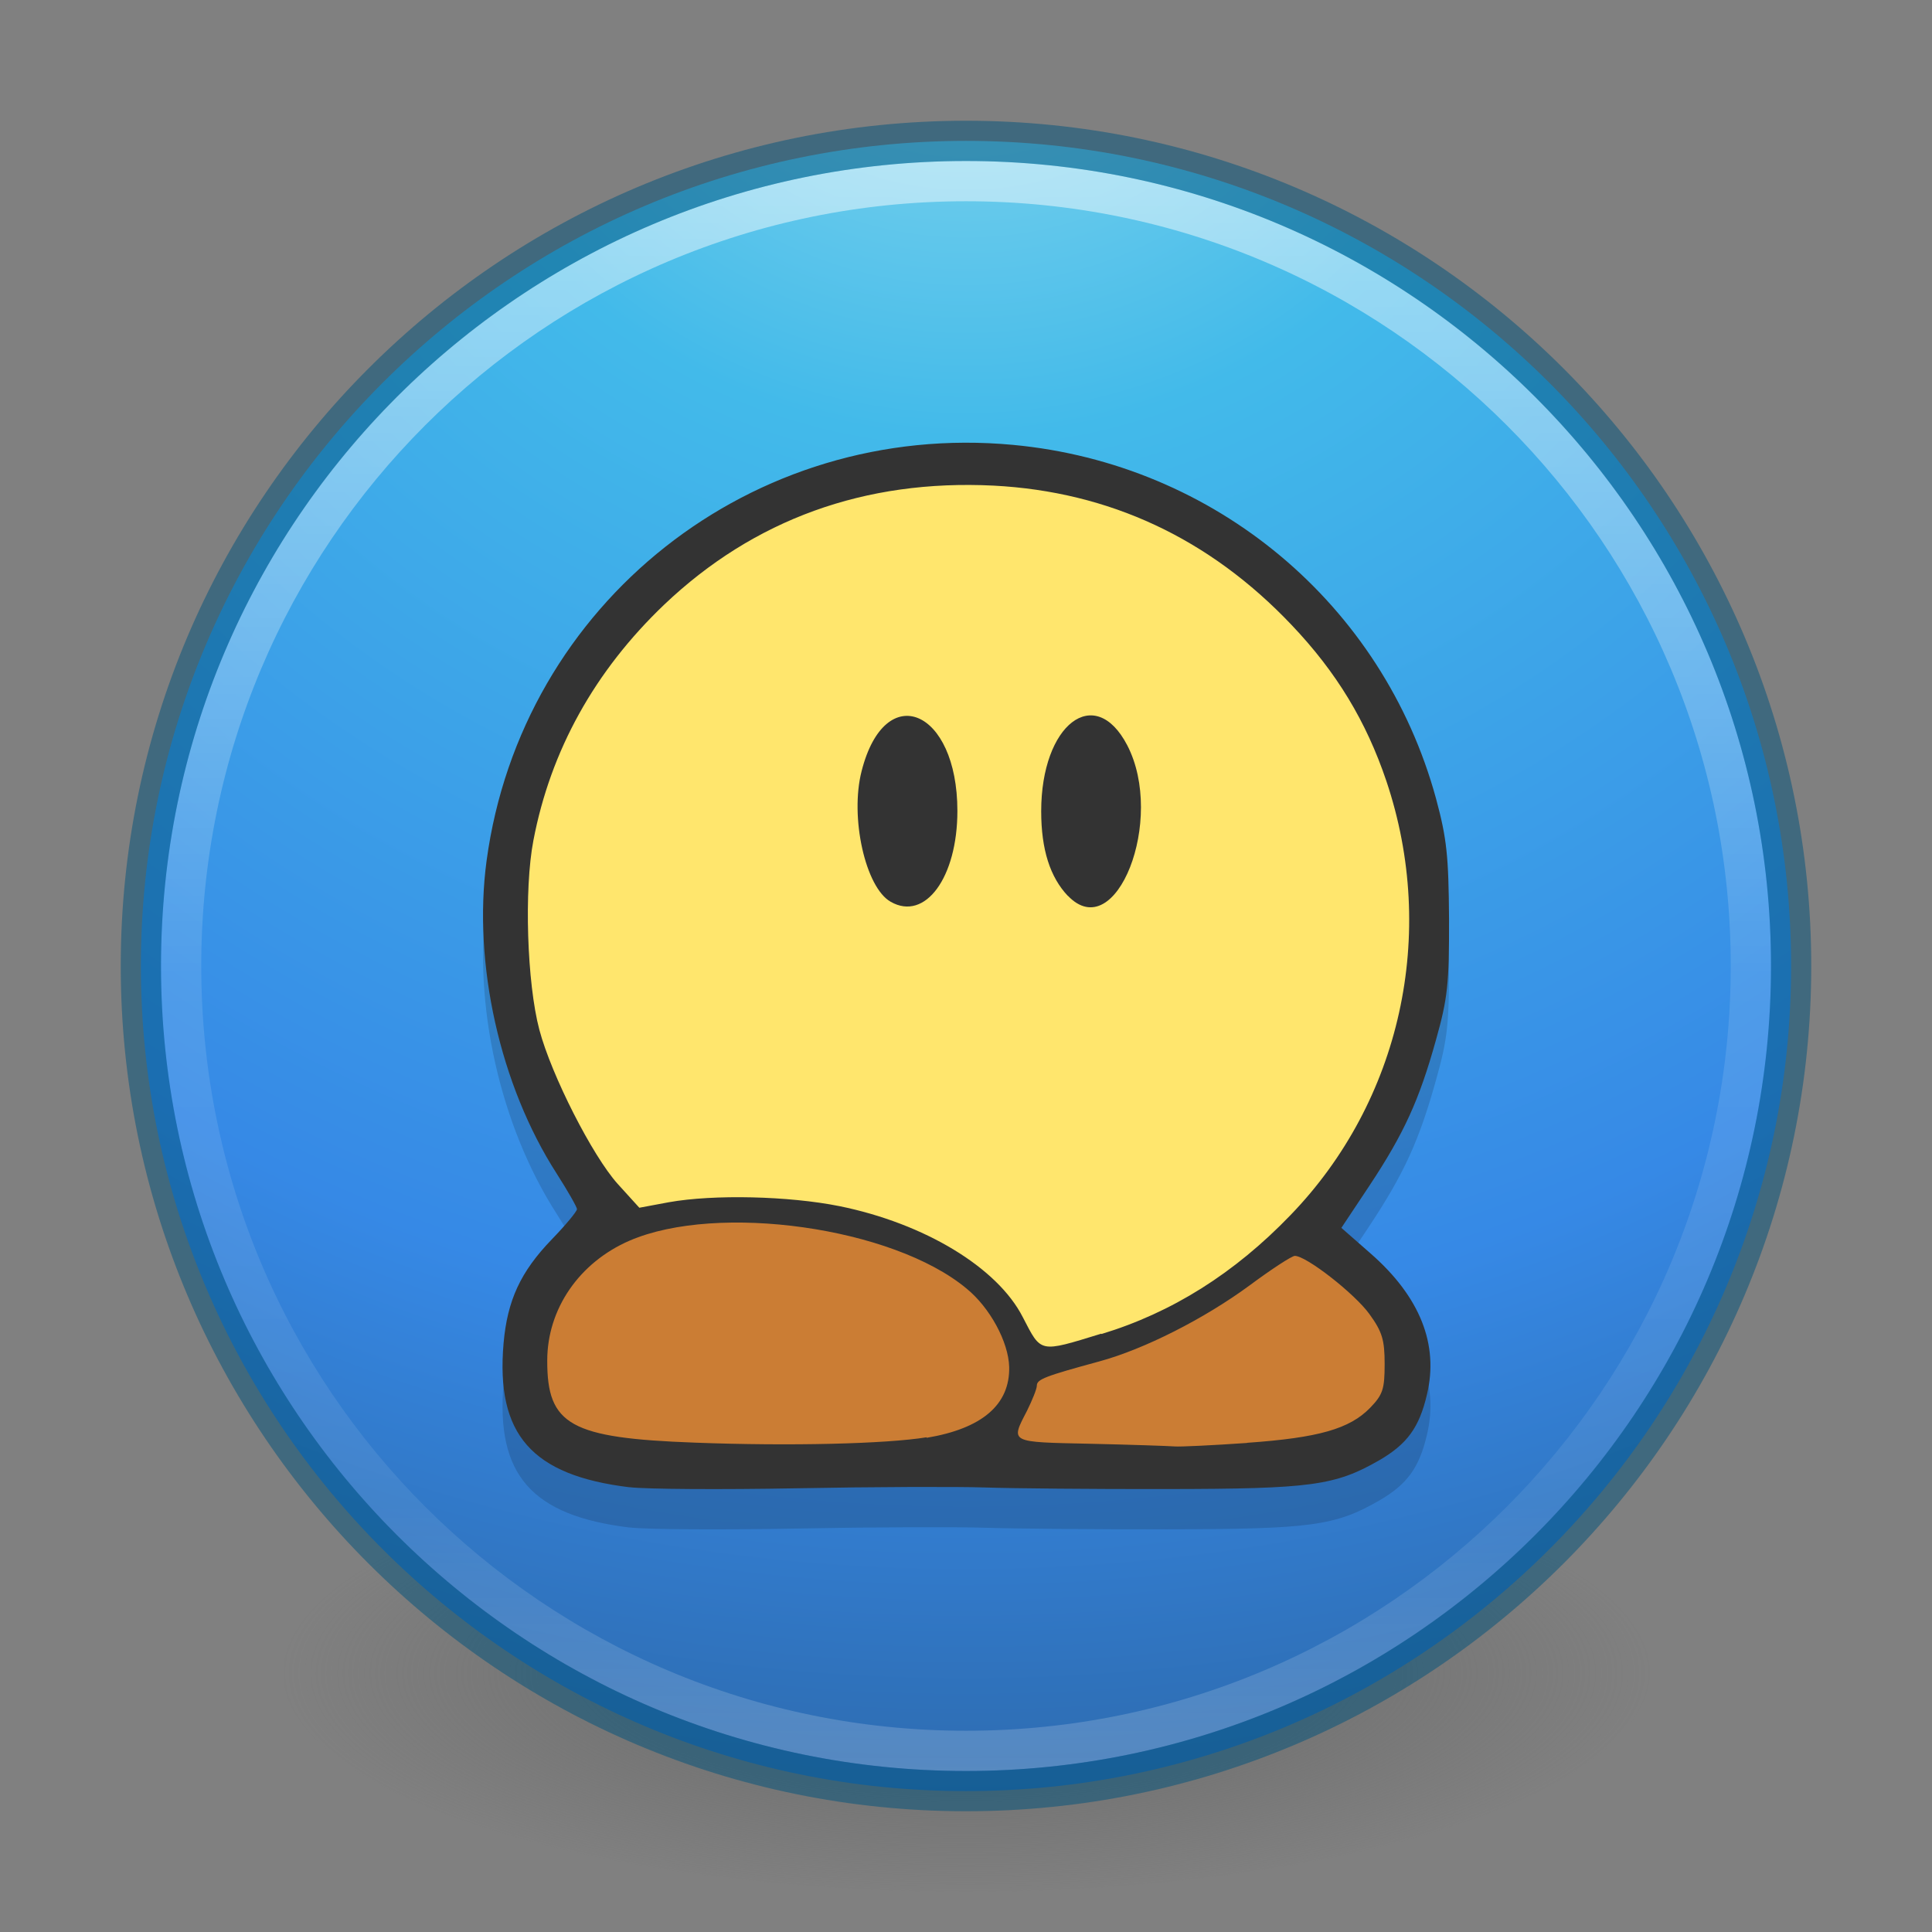 <?xml version="1.0" encoding="UTF-8" standalone="no"?>
<!-- Created with Inkscape (http://www.inkscape.org/) -->

<svg
   xmlns:dc="http://purl.org/dc/elements/1.1/"
   xmlns:cc="http://creativecommons.org/ns#"
   xmlns:rdf="http://www.w3.org/1999/02/22-rdf-syntax-ns#"
   xmlns:svg="http://www.w3.org/2000/svg"
   xmlns="http://www.w3.org/2000/svg"
   xmlns:xlink="http://www.w3.org/1999/xlink"
   xmlns:sodipodi="http://sodipodi.sourceforge.net/DTD/sodipodi-0.dtd"
   xmlns:inkscape="http://www.inkscape.org/namespaces/inkscape"
   version="1.1"
   width="48"
   height="48"
   id="svg4031"
   inkscape:version="0.91 r"
   sodipodi:docname="teeworlds.svg">
  <rect width="100%" height="100%" fill="#808080" stroke="none"/>
  <sodipodi:namedview
     pagecolor="#ffffff"
     bordercolor="#666666"
     borderopacity="1"
     objecttolerance="10"
     gridtolerance="10"
     guidetolerance="10"
     inkscape:pageopacity="0"
     inkscape:pageshadow="2"
     inkscape:window-width="1600"
     inkscape:window-height="845"
     id="namedview48"
     showgrid="false"
     showguides="false"
     inkscape:zoom="1"
     inkscape:cx="25.614012"
     inkscape:cy="20.467814"
     inkscape:window-x="0"
     inkscape:window-y="30"
     inkscape:window-maximized="1"
     inkscape:current-layer="svg4031" />
  <defs
     id="defs4033">
    <linearGradient
       id="linearGradient4168">
      <stop
         id="stop4170"
         style="stop-color:#f8b17e;stop-opacity:1"
         offset="0" />
      <stop
         id="stop4172"
         style="stop-color:#e35d4f;stop-opacity:1"
         offset="0.232" />
      <stop
         id="stop4174"
         style="stop-color:#c6262e;stop-opacity:1"
         offset="0.591" />
      <stop
         id="stop4176"
         style="stop-color:#690b54;stop-opacity:1"
         offset="1" />
    </linearGradient>
    <linearGradient
       id="linearGradient3957">
      <stop
         id="stop3959"
         style="stop-color:#ffffff;stop-opacity:1"
         offset="0" />
      <stop
         id="stop3961"
         style="stop-color:#c1c1c1;stop-opacity:1"
         offset="1" />
    </linearGradient>
    <linearGradient
       id="linearGradient4011">
      <stop
         id="stop4013"
         style="stop-color:#ffffff;stop-opacity:1"
         offset="0" />
      <stop
         id="stop4015"
         style="stop-color:#ffffff;stop-opacity:0.235"
         offset="0.508" />
      <stop
         id="stop4017"
         style="stop-color:#ffffff;stop-opacity:0.157"
         offset="0.835" />
      <stop
         id="stop4019"
         style="stop-color:#ffffff;stop-opacity:0.392"
         offset="1" />
    </linearGradient>
    <linearGradient
       id="linearGradient2867-449-88-871-390-598-476-591-434-148-57-177-3-8">
      <stop
         id="stop3750-8-9"
         style="stop-color:#90dbec;stop-opacity:1"
         offset="0" />
      <stop
         id="stop3752-3-2"
         style="stop-color:#42baea;stop-opacity:1"
         offset="0.262" />
      <stop
         id="stop3754-7-2"
         style="stop-color:#3689e6;stop-opacity:1"
         offset="0.705" />
      <stop
         id="stop3756-9-3"
         style="stop-color:#2b63a0;stop-opacity:1"
         offset="1" />
    </linearGradient>
    <linearGradient
       id="linearGradient3820-7-2-1">
      <stop
         id="stop3822-2-6-3"
         style="stop-color:#3d3d3d;stop-opacity:1"
         offset="0" />
      <stop
         id="stop3864-8-7-7"
         style="stop-color:#686868;stop-opacity:0.498"
         offset="0.5" />
      <stop
         id="stop3824-1-2-5"
         style="stop-color:#686868;stop-opacity:0"
         offset="1" />
    </linearGradient>
    <linearGradient
       x1="71.204"
       y1="6.238"
       x2="71.204"
       y2="44.341"
       id="linearGradient3012"
       xlink:href="#linearGradient4011"
       gradientUnits="userSpaceOnUse"
       gradientTransform="matrix(1.054,0,0,1.054,-51.611,-2.728)" />
    <radialGradient
       cx="3.972"
       cy="8.45"
       r="20"
       fx="3.972"
       fy="8.45"
       id="radialGradient3015"
       xlink:href="#linearGradient2867-449-88-871-390-598-476-591-434-148-57-177-3-8"
       gradientUnits="userSpaceOnUse"
       gradientTransform="matrix(0,2.499,-2.643,-6.8014435e-8,46.337,-12.18)" />
    <radialGradient
       cx="99.157"
       cy="186.171"
       r="62.769"
       fx="99.157"
       fy="186.171"
       id="radialGradient3018"
       xlink:href="#linearGradient3820-7-2-1"
       gradientUnits="userSpaceOnUse"
       gradientTransform="matrix(0.271,0,0,0.088,-2.855,25.187)" />
    <linearGradient
       x1="27.925"
       y1="15.149"
       x2="33.448"
       y2="22.986"
       id="linearGradient3951"
       xlink:href="#linearGradient4168"
       gradientUnits="userSpaceOnUse"
       gradientTransform="translate(-37.017,19.932)" />
    <linearGradient
       x1="24"
       y1="22"
       x2="24"
       y2="26"
       id="linearGradient3963"
       xlink:href="#linearGradient3957"
       gradientUnits="userSpaceOnUse" />
    <linearGradient
       x1="21.014"
       y1="25.434"
       x2="22.806"
       y2="27.344"
       id="linearGradient3963-7"
       xlink:href="#linearGradient3957-2"
       gradientUnits="userSpaceOnUse"
       gradientTransform="translate(-19.119,3.661)" />
    <linearGradient
       id="linearGradient3957-2">
      <stop
         id="stop3959-62"
         style="stop-color:#ffffff;stop-opacity:1"
         offset="0" />
      <stop
         id="stop3961-5"
         style="stop-color:#c1c1c1;stop-opacity:1"
         offset="1" />
    </linearGradient>
    <linearGradient
       id="linearGradient3851">
      <stop
         offset="0"
         style="stop-color:#000000;stop-opacity:0.432"
         id="stop3853" />
      <stop
         offset="1"
         style="stop-color:#000000;stop-opacity:0.627"
         id="stop3855" />
    </linearGradient>
    <linearGradient
       gradientTransform="matrix(1,0,0,-1,0,48.519)"
       gradientUnits="userSpaceOnUse"
       xlink:href="#linearGradient3851"
       id="linearGradient4326"
       y2="36.95"
       x2="23.064"
       y1="12.978"
       x1="23.064" />
    <linearGradient
       gradientUnits="userSpaceOnUse"
       xlink:href="#linearGradient3851"
       id="linearGradient4320"
       y2="36.95"
       x2="23.064"
       y1="12.978"
       x1="23.064"
       gradientTransform="translate(0,-1.493)" />
    <linearGradient
       gradientUnits="userSpaceOnUse"
       xlink:href="#linearGradient3707-319-631-407-324-616"
       id="linearGradient4273"
       y2="4.997"
       x2="19.927"
       y1="44.949"
       x1="19.927"
       gradientTransform="matrix(0.833,0,0,0.833,4,3.167)" />
    <linearGradient
       id="linearGradient3707-319-631-407-324-616">
      <stop
         offset="0"
         style="stop-color:#505050;stop-opacity:1"
         id="stop3246" />
      <stop
         offset="1"
         style="stop-color:#8e8e8e;stop-opacity:1"
         id="stop3248" />
    </linearGradient>
    <linearGradient
       gradientTransform="translate(-57.363,-8.024)"
       gradientUnits="userSpaceOnUse"
       xlink:href="#linearGradient3924-803"
       id="linearGradient3473"
       y2="43"
       x2="24"
       y1="5"
       x1="24" />
    <linearGradient
       id="linearGradient3924-803">
      <stop
         offset="0"
         style="stop-color:#ffffff;stop-opacity:1"
         id="stop3252" />
      <stop
         offset="0.063"
         style="stop-color:#ffffff;stop-opacity:0.235"
         id="stop3254" />
      <stop
         offset="0.951"
         style="stop-color:#ffffff;stop-opacity:0.157"
         id="stop3256" />
      <stop
         offset="1"
         style="stop-color:#ffffff;stop-opacity:0.392"
         id="stop3258" />
    </linearGradient>
    <radialGradient
       gradientTransform="matrix(1.8930301e-8,2.277,-2.409,-4.1952268e-8,-13.008,-19.524)"
       gradientUnits="userSpaceOnUse"
       xlink:href="#linearGradient2867-449-88-871-390-598-476-591-434-148-57-177-641"
       id="radialGradient3476"
       fy="8.45"
       fx="7.496"
       r="20"
       cy="8.45"
       cx="7.496" />
    <linearGradient
       id="linearGradient2867-449-88-871-390-598-476-591-434-148-57-177-641">
      <stop
         offset="0"
         style="stop-color:#c7c7c7;stop-opacity:1"
         id="stop3236" />
      <stop
         offset="0.262"
         style="stop-color:#a6a6a6;stop-opacity:1"
         id="stop3238" />
      <stop
         offset="0.705"
         style="stop-color:#7b7b7b;stop-opacity:1"
         id="stop3240" />
      <stop
         offset="1"
         style="stop-color:#595959;stop-opacity:1"
         id="stop3242" />
    </linearGradient>
    <radialGradient
       gradientTransform="matrix(2.004,0,0,1.4,27.988,-17.4)"
       gradientUnits="userSpaceOnUse"
       xlink:href="#linearGradient3688-166-749-2-324"
       id="radialGradient3013-896"
       fy="43.5"
       fx="4.993"
       r="2.5"
       cy="43.5"
       cx="4.993" />
    <linearGradient
       id="linearGradient3688-166-749-2-324">
      <stop
         offset="0"
         style="stop-color:#181818;stop-opacity:1"
         id="stop3216" />
      <stop
         offset="1"
         style="stop-color:#181818;stop-opacity:0"
         id="stop3218" />
    </linearGradient>
    <radialGradient
       gradientTransform="matrix(2.004,0,0,1.4,-20.012,-104.4)"
       gradientUnits="userSpaceOnUse"
       xlink:href="#linearGradient3688-166-749-2-324"
       id="radialGradient3015-826"
       fy="43.5"
       fx="4.993"
       r="2.5"
       cy="43.5"
       cx="4.993" />
    <linearGradient
       id="linearGradient3702-501-757-6-946">
      <stop
         offset="0"
         style="stop-color:#181818;stop-opacity:0"
         id="stop3228" />
      <stop
         offset="0.5"
         style="stop-color:#181818;stop-opacity:1"
         id="stop3230" />
      <stop
         offset="1"
         style="stop-color:#181818;stop-opacity:0"
         id="stop3232" />
    </linearGradient>
    <linearGradient
       gradientUnits="userSpaceOnUse"
       xlink:href="#linearGradient3702-501-757-6-946"
       id="linearGradient4395"
       y2="39.999"
       x2="25.058"
       y1="47.028"
       x1="25.058" />
    <linearGradient
       gradientTransform="translate(-16.077,-9.024)"
       gradientUnits="userSpaceOnUse"
       xlink:href="#linearGradient3851"
       id="linearGradient3857"
       y2="44.858"
       x2="0.857"
       y1="5.714"
       x1="0.857" />
    <linearGradient
       id="linearGradient665">
      <stop
         id="stop666"
         offset="0"
         style="stop-color:#ffffff;stop-opacity:0.286;" />
      <stop
         id="stop667"
         offset="1"
         style="stop-color:#daecf8;stop-opacity:1;" />
    </linearGradient>
    <linearGradient
       id="linearGradient624">
      <stop
         id="stop625"
         offset="0"
         style="stop-color:#b9e5ff;stop-opacity:0.42;" />
      <stop
         id="stop626"
         offset="1"
         style="stop-color:#ffffff;stop-opacity:1;" />
    </linearGradient>
    <linearGradient
       id="linearGradient619">
      <stop
         id="stop620"
         offset="0"
         style="stop-color:#66b8ff;stop-opacity:1;" />
      <stop
         id="stop621"
         offset="1"
         style="stop-color:#00507a;stop-opacity:1;" />
    </linearGradient>
    <linearGradient
       id="linearGradient604">
      <stop
         id="stop605"
         offset="0"
         style="stop-color:#838383;stop-opacity:1;" />
      <stop
         id="stop606"
         offset="1"
         style="stop-color:#2c2c2c;stop-opacity:1;" />
    </linearGradient>
    <linearGradient
       id="linearGradient598">
      <stop
         id="stop599"
         offset="0"
         style="stop-color:#e1dedd;stop-opacity:0.866;" />
      <stop
         id="stop600"
         offset="1"
         style="stop-color:#2c2c2c;stop-opacity:1;" />
    </linearGradient>
    <linearGradient
       id="linearGradient593">
      <stop
         id="stop594"
         offset="0"
         style="stop-color:#fff9db;stop-opacity:0.732;" />
      <stop
         id="stop595"
         offset="1"
         style="stop-color:#2c2c2c;stop-opacity:1;" />
    </linearGradient>
    <linearGradient
       id="linearGradient586">
      <stop
         id="stop587"
         offset="0"
         style="stop-color:#6e6969;stop-opacity:1;" />
      <stop
         id="stop588"
         offset="1"
         style="stop-color:#2c2c2c;stop-opacity:1;" />
    </linearGradient>
    <linearGradient
       id="linearGradient578">
      <stop
         id="stop579"
         offset="0"
         style="stop-color:#fff2bc;stop-opacity:1;" />
      <stop
         id="stop580"
         offset="1"
         style="stop-color:#83560b;stop-opacity:1;" />
    </linearGradient>
    <linearGradient
       y2="279.761"
       x2="656.456"
       y1="231.006"
       x1="596.057"
       id="linearGradient581"
       xlink:href="#linearGradient578"
       gradientTransform="matrix(0.046,0,0,0.071,3.183,1.06)"
       gradientUnits="userSpaceOnUse" />
    <radialGradient
       fy="0.5"
       fx="0.5"
       r="0.5"
       cy="0.5"
       cx="0.5"
       id="radialGradient582"
       xlink:href="#linearGradient578" />
    <linearGradient
       y2="264.661"
       x2="908.448"
       y1="160.625"
       x1="779.717"
       id="linearGradient590"
       xlink:href="#linearGradient593"
       gradientTransform="matrix(0.742,0,0,1.347,-928.135,-522.702)"
       gradientUnits="userSpaceOnUse" />
    <linearGradient
       y2="0.539"
       x2="0.32"
       y1="0.492"
       x1="0.196"
       id="linearGradient592"
       xlink:href="#linearGradient586" />
    <linearGradient
       y2="0.383"
       x2="0.667"
       y1="0.258"
       x1="0.493"
       id="linearGradient597"
       xlink:href="#linearGradient598" />
    <linearGradient
       y2="0.109"
       x2="0.438"
       y1="0.375"
       x1="0.831"
       id="linearGradient603"
       xlink:href="#linearGradient604" />
    <linearGradient
       y2="0.93"
       x2="0.977"
       y1="0.375"
       x1="0.411"
       id="linearGradient618"
       xlink:href="#linearGradient665" />
    <linearGradient
       y2="425.862"
       x2="411.614"
       y1="74.221"
       x1="273.657"
       id="linearGradient623"
       xlink:href="#linearGradient624"
       gradientTransform="matrix(0.041,0,0,0.079,2.833,1.236)"
       gradientUnits="userSpaceOnUse" />
    <linearGradient
       y2="598.456"
       x2="332.645"
       y1="-72.169"
       x1="34.351"
       id="linearGradient664"
       xlink:href="#linearGradient619"
       gradientUnits="userSpaceOnUse"
       gradientTransform="matrix(0.832,0,0,0.847,-1182.408,-22.878)" />
    <clipPath
       id="clipPath-728235023">
      <g
         transform="translate(0,-1004.362)"
         id="g17">
        <path
           style="fill:#1890d0"
           inkscape:connector-curvature="0"
           d="m -24,13 c 0,1.105 -0.672,2 -1.5,2 -0.828,0 -1.5,-0.895 -1.5,-2 0,-1.105 0.672,-2 1.5,-2 0.828,0 1.5,0.895 1.5,2 z"
           transform="matrix(15.333,0,0,11.5,415,878.862)"
           id="path19" />
      </g>
    </clipPath>
  </defs>
  <path
     d="m 41,41.5 a 17,5.5 0 1 1 -34,0 17,5.5 0 1 1 34,0 z"
     id="path3818-0-5"
     style="fill:url(#radialGradient3018);fill-opacity:1;stroke:none" />
  <path
     d="M 24,3.5 C 12.689,3.5 3.5,12.689 3.5,24 3.5,35.311 12.689,44.5 24,44.5 35.311,44.5 44.5,35.311 44.5,24 44.5,12.689 35.311,3.5 24,3.5 z"
     id="path2555"
     style="color:#000000;fill:url(#radialGradient3015);fill-opacity:1;fill-rule:nonzero;stroke:none;stroke-width:1;marker:none;visibility:visible;display:inline;overflow:visible;enable-background:accumulate" />
  <path
     d="m 43.5,23.999 c 0,10.77 -8.731,19.501 -19.5,19.501 -10.77,0 -19.5,-8.731 -19.5,-19.501 0,-10.769 8.731,-19.499 19.5,-19.499 C 34.769,4.5 43.5,13.23 43.5,23.999 l 0,0 z"
     id="path8655"
     style="opacity:0.5;color:#000000;fill:none;stroke:url(#linearGradient3012);stroke-width:1;stroke-linecap:round;stroke-linejoin:round;stroke-miterlimit:4;stroke-opacity:1;stroke-dasharray:none;stroke-dashoffset:0;marker:none;visibility:visible;display:inline;overflow:visible;enable-background:accumulate" />
  <g
     id="g4326"
     style="fill:#000000;fill-opacity:1;opacity:0.15"
     transform="translate(0,1)">
    <path
       style="opacity:1;fill:#000000;fill-opacity:1;stroke:none;stroke-width:1;stroke-linecap:round;stroke-linejoin:round;stroke-miterlimit:4;stroke-dasharray:none;stroke-opacity:1"
       d="m 35.418,22.663 c -1.078,8.016 -2.301,6.518 -4.216,8.823 -1.031,1.241 -3.648,2.214 -4.948,2.219 -0.74,0.003 -2.025,-2.119 -2.75,-2.524 -2.609,-1.456 -7.532,-0.642 -8.611,-1.463 -1.895,-1.621 -2.332,-5.305 -2.332,-7.755 0,-5.24 6.265,-10.512 11.267,-10.512 2.439,0 5.851,1.107 8.186,3.176 2.454,2.174 3.762,5.376 3.404,8.037 z"
       id="path4328"
       inkscape:connector-curvature="0"
       sodipodi:nodetypes="sssccssss" />
    <path
       style="opacity:1;fill:#000000;fill-opacity:1;stroke:none;stroke-width:1;stroke-linecap:round;stroke-linejoin:round;stroke-miterlimit:4;stroke-dasharray:none;stroke-opacity:1"
       d="m 25.499,33.957 c 0.08,1.889 -4.539,2.615 -7.278,2.615 -2.739,0 -5.229,-0.994 -5.013,-3.1 0.193,-1.881 2.22,-3.423 4.96,-3.423 2.739,0 7.224,1.371 7.332,3.908 z"
       id="path4330"
       inkscape:connector-curvature="0"
       sodipodi:nodetypes="sssss" />
    <path
       style="opacity:1;fill:#000000;fill-opacity:1;stroke:none;stroke-width:1;stroke-linecap:round;stroke-linejoin:round;stroke-miterlimit:4;stroke-dasharray:none;stroke-opacity:1"
       d="m 34.987,33.714 c 0,1.638 -2.467,2.588 -5.31,2.588 -2.843,-10e-7 -4.717,0.721 -4.717,-0.916 1e-6,-0.993 0.74,-1.549 2.204,-1.764 0.904,-0.133 4.616,-2.657 4.616,-2.657 1.358,-0.105 3.208,1.112 3.208,2.749 z"
       id="path4332"
       inkscape:connector-curvature="0"
       sodipodi:nodetypes="sssscs" />
    <g
       transform="matrix(1,0,0,1,-0.001,-0.002)"
       id="g4334"
       style="fill:#000000;fill-opacity:1">
      <g
         clip-path="url(#clipPath-728235023)"
         id="g4336"
         style="fill:#000000;fill-opacity:1">
        <!-- color: #ffd000 -->
        <g
           id="g4338"
           style="fill:#000000;fill-opacity:1">
          <path
             style="fill:#000000;fill-opacity:1;fill-rule:nonzero;stroke:none"
             inkscape:connector-curvature="0"
             d="m 15.641,36.953 c -2.434,-0.297 -3.324,-1.313 -3.129,-3.578 0.094,-1.063 0.418,-1.773 1.199,-2.582 0.344,-0.355 0.625,-0.695 0.625,-0.75 0,-0.051 -0.227,-0.449 -0.504,-0.883 -1.41,-2.191 -2.086,-5.223 -1.742,-7.773 0.867,-6.406 6.605,-10.938 13.08,-10.332 5.02,0.469 9.188,3.957 10.508,8.785 0.27,1 0.313,1.43 0.324,2.996 0.004,1.613 -0.035,1.973 -0.324,3 -0.418,1.504 -0.797,2.328 -1.652,3.621 l -0.699,1.051 0.727,0.637 c 1.227,1.074 1.699,2.262 1.398,3.508 -0.191,0.82 -0.496,1.23 -1.184,1.629 -1.094,0.629 -1.691,0.711 -5.273,0.715 -1.813,0.004 -3.852,-0.016 -4.531,-0.039 -0.688,-0.023 -2.781,-0.016 -4.66,0.02 -1.879,0.035 -3.754,0.023 -4.164,-0.027 m 7.383,-1.227 c 1.379,-0.23 2.07,-0.824 2.051,-1.758 -0.016,-0.621 -0.477,-1.477 -1.063,-1.953 -1.832,-1.523 -6.184,-2.129 -8.367,-1.188 -1.254,0.543 -2.047,1.699 -2.047,2.98 -0.004,1.602 0.574,1.926 3.664,2.039 2.367,0.09 4.758,0.031 5.762,-0.133 m 7.965,0.137 c 1.77,-0.125 2.543,-0.344 3.055,-0.871 0.313,-0.324 0.359,-0.461 0.359,-1.086 0,-0.598 -0.059,-0.801 -0.379,-1.242 -0.363,-0.504 -1.566,-1.445 -1.852,-1.445 -0.074,0 -0.578,0.328 -1.125,0.734 -1.125,0.828 -2.621,1.586 -3.73,1.887 -1.348,0.367 -1.555,0.445 -1.555,0.602 0,0.082 -0.113,0.359 -0.246,0.629 -0.414,0.797 -0.441,0.773 1.582,0.816 1.012,0.023 1.945,0.055 2.082,0.066 0.137,0.012 0.945,-0.027 1.801,-0.086 m -3.613,-2.707 c 1.75,-0.531 3.305,-1.508 4.695,-2.953 2.742,-2.836 3.66,-6.988 2.383,-10.785 -0.504,-1.492 -1.242,-2.707 -2.352,-3.875 -2.047,-2.16 -4.539,-3.316 -7.406,-3.465 -3.199,-0.16 -5.957,0.84 -8.184,2.957 -1.727,1.648 -2.824,3.625 -3.25,5.859 -0.234,1.211 -0.16,3.543 0.148,4.703 0.301,1.133 1.32,3.133 1.945,3.828 l 0.539,0.594 0.734,-0.137 c 1.113,-0.199 2.977,-0.156 4.242,0.098 2.109,0.43 3.922,1.523 4.551,2.758 0.465,0.895 0.395,0.887 1.949,0.41 m -5.23,-10.73 c -0.629,-0.352 -1.02,-2.102 -0.723,-3.25 0.582,-2.289 2.379,-1.539 2.379,0.992 0,1.656 -0.801,2.746 -1.656,2.258 m 4.402,-0.145 c -0.441,-0.465 -0.664,-1.148 -0.664,-2.105 0,-2.16 1.332,-3.184 2.137,-1.641 0.957,1.844 -0.277,4.992 -1.473,3.742 m 0,0"
             id="path4340" />
        </g>
      </g>
    </g>
  </g>
  <path
     d="m 24,3.5 c -11.311,0 -20.5,9.189 -20.5,20.5 0,11.311 9.189,20.5 20.5,20.5 11.311,0 20.5,-9.189 20.5,-20.5 0,-11.311 -9.189,-20.5 -20.5,-20.5 z"
     id="path2555-6"
     style="opacity:0.5;color:#000000;fill:#000000;fill-opacity:0;fill-rule:nonzero;stroke:#00537d;stroke-width:1;stroke-linecap:round;stroke-linejoin:round;stroke-miterlimit:4;stroke-opacity:1;stroke-dasharray:none;stroke-dashoffset:0;marker:none;visibility:visible;display:inline;overflow:visible;enable-background:accumulate" />
  <g
     id="g4317">
    <path
       sodipodi:nodetypes="sssccssss"
       inkscape:connector-curvature="0"
       id="path4308"
       d="m 35.418,22.663 c -1.078,8.016 -2.301,6.518 -4.216,8.823 -1.031,1.241 -3.648,2.214 -4.948,2.219 -0.74,0.003 -2.025,-2.119 -2.75,-2.524 -2.609,-1.456 -7.532,-0.642 -8.611,-1.463 -1.895,-1.621 -2.332,-5.305 -2.332,-7.755 0,-5.24 6.265,-10.512 11.267,-10.512 2.439,0 5.851,1.107 8.186,3.176 2.454,2.174 3.762,5.376 3.404,8.037 z"
       style="opacity:1;fill:#ffe66d;fill-opacity:1;stroke:none;stroke-width:1;stroke-linecap:round;stroke-linejoin:round;stroke-miterlimit:4;stroke-dasharray:none;stroke-opacity:1" />
    <path
       sodipodi:nodetypes="sssss"
       inkscape:connector-curvature="0"
       id="path4311"
       d="m 25.499,33.957 c 0.08,1.889 -4.539,2.615 -7.278,2.615 -2.739,0 -5.229,-0.994 -5.013,-3.1 0.193,-1.881 2.22,-3.423 4.96,-3.423 2.739,0 7.224,1.371 7.332,3.908 z"
       style="opacity:1;fill:#cb7d34;fill-opacity:1;stroke:none;stroke-width:1;stroke-linecap:round;stroke-linejoin:round;stroke-miterlimit:4;stroke-dasharray:none;stroke-opacity:1" />
    <path
       sodipodi:nodetypes="sssscs"
       inkscape:connector-curvature="0"
       id="path4314"
       d="m 34.987,33.714 c 0,1.638 -2.467,2.588 -5.31,2.588 -2.843,-10e-7 -4.717,0.721 -4.717,-0.916 1e-6,-0.993 0.74,-1.549 2.204,-1.764 0.904,-0.133 4.616,-2.657 4.616,-2.657 1.358,-0.105 3.208,1.112 3.208,2.749 z"
       style="opacity:1;fill:#cb7d34;fill-opacity:1;stroke:none;stroke-width:1;stroke-linecap:round;stroke-linejoin:round;stroke-miterlimit:4;stroke-dasharray:none;stroke-opacity:1" />
    <g
       id="g47"
       transform="matrix(1,0,0,1,-0.001,-0.002)">
      <g
         id="g49"
         clip-path="url(#clipPath-728235023)">
        <!-- color: #ffd000 -->
        <g
           id="g51">
          <path
             id="path53"
             d="m 15.641,36.953 c -2.434,-0.297 -3.324,-1.313 -3.129,-3.578 0.094,-1.063 0.418,-1.773 1.199,-2.582 0.344,-0.355 0.625,-0.695 0.625,-0.75 0,-0.051 -0.227,-0.449 -0.504,-0.883 -1.41,-2.191 -2.086,-5.223 -1.742,-7.773 0.867,-6.406 6.605,-10.938 13.08,-10.332 5.02,0.469 9.188,3.957 10.508,8.785 0.27,1 0.313,1.43 0.324,2.996 0.004,1.613 -0.035,1.973 -0.324,3 -0.418,1.504 -0.797,2.328 -1.652,3.621 l -0.699,1.051 0.727,0.637 c 1.227,1.074 1.699,2.262 1.398,3.508 -0.191,0.82 -0.496,1.23 -1.184,1.629 -1.094,0.629 -1.691,0.711 -5.273,0.715 -1.813,0.004 -3.852,-0.016 -4.531,-0.039 -0.688,-0.023 -2.781,-0.016 -4.66,0.02 -1.879,0.035 -3.754,0.023 -4.164,-0.027 m 7.383,-1.227 c 1.379,-0.23 2.07,-0.824 2.051,-1.758 -0.016,-0.621 -0.477,-1.477 -1.063,-1.953 -1.832,-1.523 -6.184,-2.129 -8.367,-1.188 -1.254,0.543 -2.047,1.699 -2.047,2.98 -0.004,1.602 0.574,1.926 3.664,2.039 2.367,0.09 4.758,0.031 5.762,-0.133 m 7.965,0.137 c 1.77,-0.125 2.543,-0.344 3.055,-0.871 0.313,-0.324 0.359,-0.461 0.359,-1.086 0,-0.598 -0.059,-0.801 -0.379,-1.242 -0.363,-0.504 -1.566,-1.445 -1.852,-1.445 -0.074,0 -0.578,0.328 -1.125,0.734 -1.125,0.828 -2.621,1.586 -3.73,1.887 -1.348,0.367 -1.555,0.445 -1.555,0.602 0,0.082 -0.113,0.359 -0.246,0.629 -0.414,0.797 -0.441,0.773 1.582,0.816 1.012,0.023 1.945,0.055 2.082,0.066 0.137,0.012 0.945,-0.027 1.801,-0.086 m -3.613,-2.707 c 1.75,-0.531 3.305,-1.508 4.695,-2.953 2.742,-2.836 3.66,-6.988 2.383,-10.785 -0.504,-1.492 -1.242,-2.707 -2.352,-3.875 -2.047,-2.16 -4.539,-3.316 -7.406,-3.465 -3.199,-0.16 -5.957,0.84 -8.184,2.957 -1.727,1.648 -2.824,3.625 -3.25,5.859 -0.234,1.211 -0.16,3.543 0.148,4.703 0.301,1.133 1.32,3.133 1.945,3.828 l 0.539,0.594 0.734,-0.137 c 1.113,-0.199 2.977,-0.156 4.242,0.098 2.109,0.43 3.922,1.523 4.551,2.758 0.465,0.895 0.395,0.887 1.949,0.41 m -5.23,-10.73 c -0.629,-0.352 -1.02,-2.102 -0.723,-3.25 0.582,-2.289 2.379,-1.539 2.379,0.992 0,1.656 -0.801,2.746 -1.656,2.258 m 4.402,-0.145 c -0.441,-0.465 -0.664,-1.148 -0.664,-2.105 0,-2.16 1.332,-3.184 2.137,-1.641 0.957,1.844 -0.277,4.992 -1.473,3.742 m 0,0"
             inkscape:connector-curvature="0"
             style="fill:#333333;fill-opacity:1;fill-rule:nonzero;stroke:none" />
        </g>
      </g>
    </g>
  </g>
</svg>
